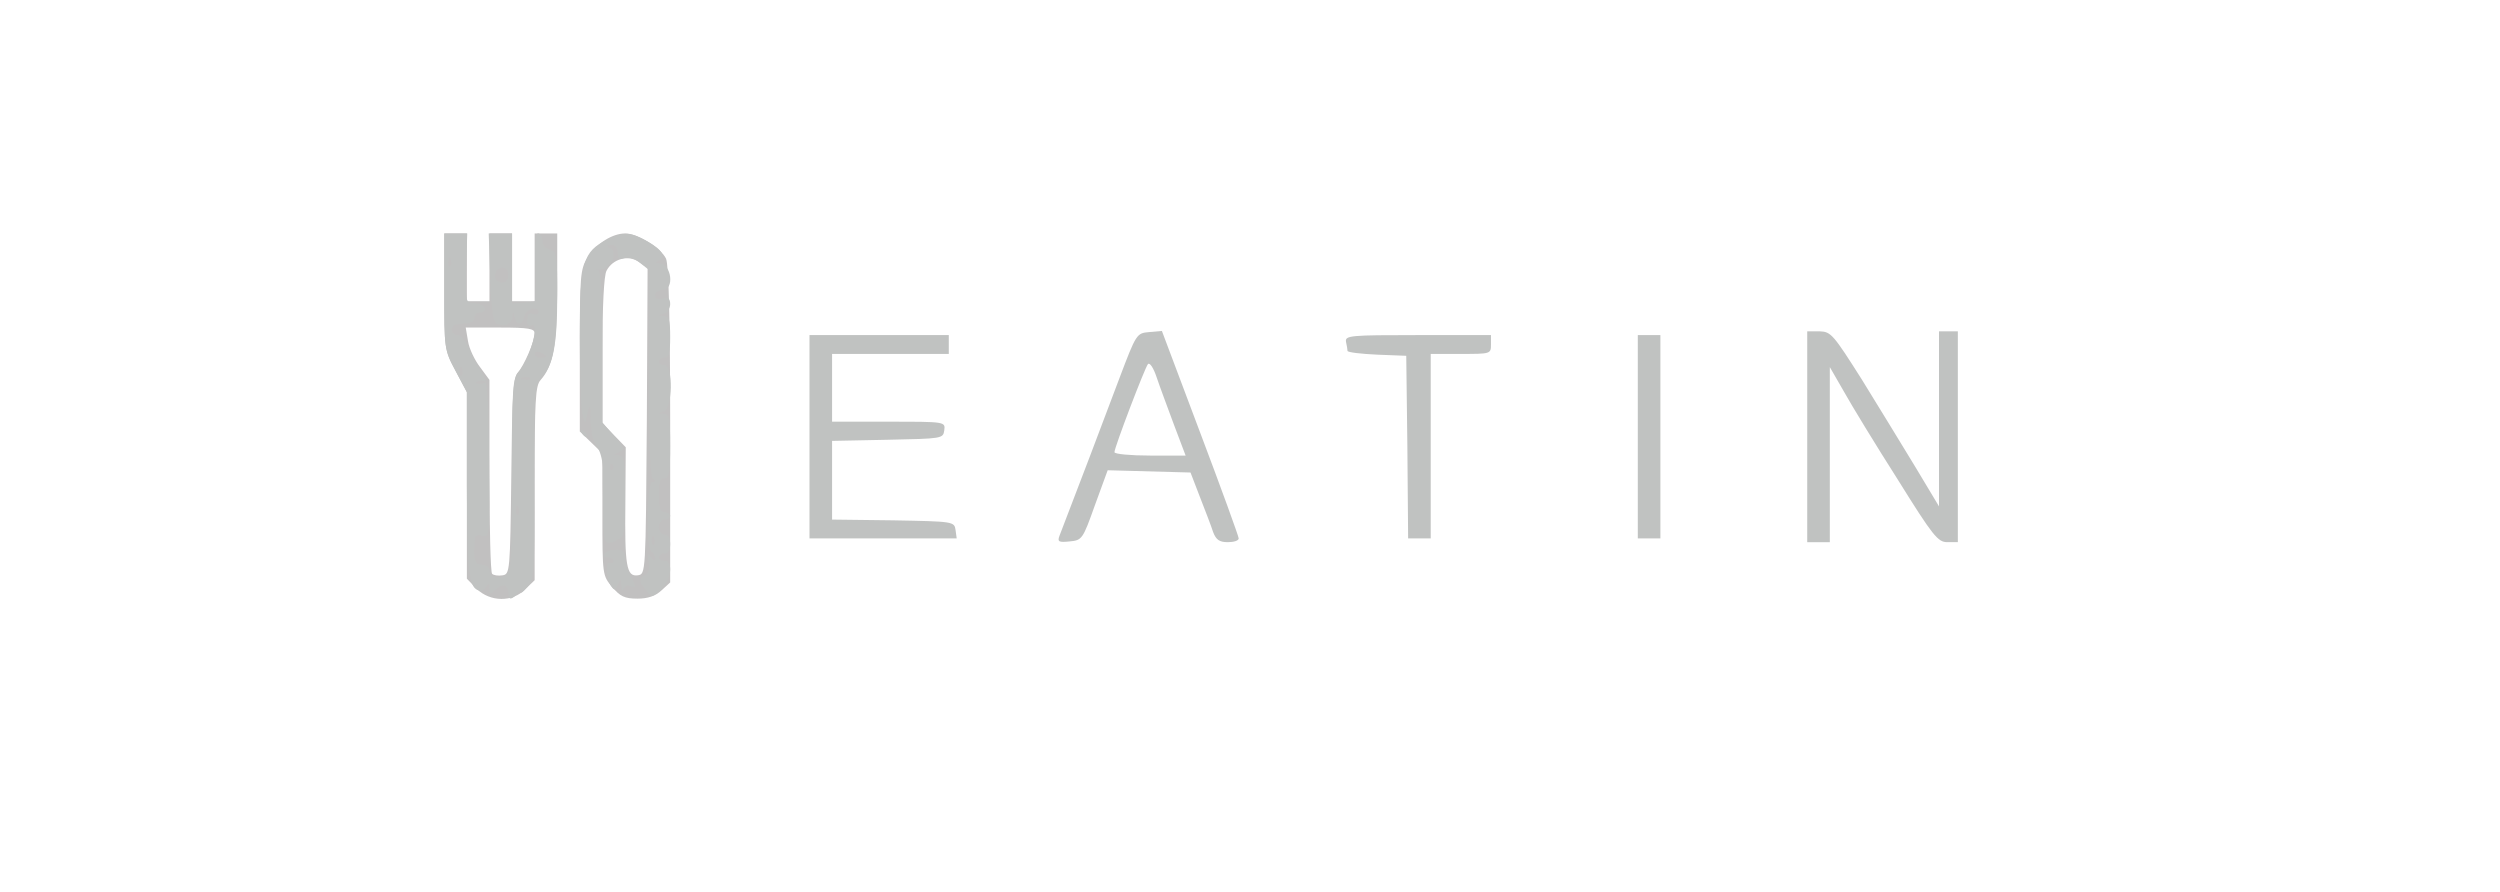 <!DOCTYPE svg PUBLIC "-//W3C//DTD SVG 20010904//EN" "http://www.w3.org/TR/2001/REC-SVG-20010904/DTD/svg10.dtd">
<svg version="1.0" xmlns="http://www.w3.org/2000/svg" width="664px" height="237px" viewBox="0 0 6640 2370" preserveAspectRatio="xMidYMid meet">
<g id="layer101" fill="#c1c0c0" stroke="none">
<path d="M1266 1564 l-26 -27 0 -247 0 -248 -30 -57 c-30 -56 -30 -59 -30 -211 l0 -154 30 0 30 0 0 90 0 90 30 0 30 0 0 -90 0 -90 30 0 30 0 0 90 0 90 30 0 30 0 0 -90 0 -90 30 0 30 0 0 148 c-1 150 -11 204 -44 241 -14 15 -16 53 -16 275 l0 257 -25 24 c-34 35 -93 34 -129 -1z m92 -298 c2 -210 5 -263 17 -276 17 -19 45 -83 45 -105 0 -12 -16 -15 -91 -15 l-92 0 6 36 c3 20 18 51 32 69 l25 34 0 254 c0 139 3 257 7 261 4 4 16 6 28 4 19 -3 20 -10 23 -262z"/>
<path d="M1626 1559 c-26 -30 -26 -33 -26 -193 l0 -162 -30 -29 -30 -29 0 -214 c0 -200 1 -217 21 -249 23 -36 65 -63 100 -63 32 0 95 39 108 67 7 16 11 158 11 442 l0 418 -23 21 c-16 15 -36 22 -64 22 -34 0 -46 -6 -67 -31z m92 -441 l2 -407 -24 -16 c-28 -19 -69 -7 -85 24 -7 12 -11 96 -11 212 l0 193 31 32 31 32 -1 145 c-2 172 3 199 33 195 21 -3 21 -3 24 -410z"/>
</g>
<g id="layer102" fill="#c0c2c1" stroke="none">
<path d="M1350 1576 c0 -23 -17 -28 -34 -10 -15 14 -16 14 -16 -3 0 -14 -2 -15 -9 -5 -4 8 -12 13 -17 11 -29 -7 -33 -40 -34 -281 l0 -247 -30 -56 c-30 -56 -30 -60 -30 -211 l0 -154 30 0 31 0 -3 93 c-2 90 -1 92 22 92 13 0 25 6 27 13 3 6 -2 12 -11 12 -9 0 -16 7 -16 15 0 10 -10 15 -30 15 -20 0 -30 5 -30 15 0 8 7 15 16 15 8 0 22 17 31 38 8 20 23 48 33 62 15 22 17 54 19 232 2 204 2 206 -18 201 -19 -5 -21 -1 -21 36 0 34 3 41 20 41 11 0 20 6 20 14 0 19 21 26 43 14 15 -8 17 -31 17 -265 0 -236 1 -258 19 -277 30 -34 57 -137 31 -121 -5 3 -10 -4 -10 -15 0 -16 5 -20 15 -16 8 3 15 1 15 -4 0 -19 -32 -10 -37 10 -7 25 -20 26 -26 3 -4 -16 -5 -16 -6 -2 -1 21 -23 30 -42 18 -10 -6 -15 -39 -17 -124 l-4 -115 31 0 31 0 0 93 0 93 28 -2 c15 -1 29 -3 32 -3 3 -1 4 -41 2 -91 -2 -59 0 -90 7 -90 6 0 11 8 11 19 0 10 9 21 20 24 19 5 20 14 20 124 0 129 -11 184 -41 214 -19 19 -20 33 -20 279 1 247 0 259 -20 281 -11 13 -18 17 -14 9 4 -10 2 -9 -8 3 -17 21 -27 22 -27 3z m27 -228 c-3 -8 -6 -5 -6 6 -1 11 2 17 5 13 3 -3 4 -12 1 -19z m-90 -334 c-3 -3 -12 -4 -19 -1 -8 3 -5 6 6 6 11 1 17 -2 13 -5z m120 -10 c-3 -3 -12 -4 -19 -1 -8 3 -5 6 6 6 11 1 17 -2 13 -5z m-180 -26 c-3 -8 -6 -5 -6 6 -1 11 2 17 5 13 3 -3 4 -12 1 -19z m223 -32 c0 -2 -7 -6 -15 -10 -8 -3 -15 -1 -15 4 0 6 7 10 15 10 8 0 15 -2 15 -4z m-100 -216 c0 -23 -25 -27 -33 -6 -7 16 1 26 20 26 7 0 13 -9 13 -20z m-153 -42 c-3 -8 -6 -5 -6 6 -1 11 2 17 5 13 3 -3 4 -12 1 -19z"/>
<path d="M1716 1568 c-20 -22 -20 -34 -2 -41 9 -4 12 -16 9 -34 -4 -22 -2 -25 6 -13 7 9 11 10 11 3 0 -6 -4 -15 -10 -18 -15 -9 -13 -185 3 -185 8 0 9 -3 1 -8 -7 -5 -11 -93 -10 -280 l1 -274 -24 -19 c-14 -12 -31 -17 -42 -14 -14 5 -19 1 -19 -14 0 -14 -6 -21 -17 -20 -11 0 -13 3 -5 6 27 11 3 62 -28 58 -8 -1 -9 0 -2 2 9 3 12 54 12 205 l0 200 31 36 c29 33 30 36 13 43 -17 7 -17 8 -1 8 15 1 17 13 17 109 0 104 -1 107 -24 118 -31 15 -34 9 -34 -84 -1 -40 -1 -90 -1 -111 -1 -22 -8 -46 -16 -55 -9 -9 -15 -35 -16 -68 -1 -43 -3 -47 -8 -23 l-7 30 -7 -25 c-4 -14 -7 -105 -7 -204 0 -201 8 -228 74 -260 45 -21 61 -20 107 6 39 22 50 42 27 51 -8 4 -7 6 3 6 33 2 41 71 9 71 -11 0 -20 6 -20 14 0 9 7 12 20 9 15 -4 20 0 20 15 0 11 -8 23 -17 25 -17 4 -17 5 0 6 14 1 17 11 17 56 0 42 -3 55 -15 55 -8 0 -15 5 -15 10 0 6 7 10 15 10 24 0 21 117 -2 123 -17 4 -17 5 0 6 15 1 17 12 17 86 0 69 -3 85 -15 85 -11 0 -15 12 -15 45 0 33 4 45 15 45 8 0 15 5 15 10 0 6 -7 10 -15 10 -8 0 -15 9 -15 20 0 11 7 20 15 20 9 0 15 9 15 25 0 16 -6 25 -15 25 -8 0 -15 5 -15 10 0 6 7 10 15 10 24 0 18 50 -9 75 -23 22 -24 22 -40 3z m21 -140 c-3 -8 -6 -5 -6 6 -1 11 2 17 5 13 3 -3 4 -12 1 -19z m-110 -195 c-4 -3 -7 0 -7 7 0 7 3 10 7 7 3 -4 3 -10 0 -14z"/>
<path d="M1624 1558 c-14 -17 -17 -71 -4 -63 6 3 10 1 10 -4 0 -6 -7 -11 -16 -11 -8 0 -12 -4 -9 -10 3 -5 17 -10 31 -10 18 0 24 5 24 20 0 12 7 35 16 52 14 27 14 30 1 25 -9 -3 -18 -1 -21 6 -2 7 -5 3 -6 -8 -1 -19 -2 -19 -9 -2 -6 15 -9 16 -17 5z"/>
<path d="M2814 1423 c40 -103 123 -322 159 -418 45 -119 46 -120 79 -123 l34 -3 102 271 c56 148 102 275 102 280 0 6 -13 10 -29 10 -22 0 -31 -6 -39 -27 -5 -16 -21 -57 -35 -93 l-25 -65 -110 -3 -110 -3 -34 93 c-32 90 -34 93 -67 96 -29 3 -33 1 -27 -15z m304 -295 c-17 -46 -38 -102 -46 -126 -8 -24 -18 -40 -23 -35 -8 9 -89 221 -89 234 0 5 43 9 95 9 l94 0 -31 -82z"/>
<path d="M4800 1160 l0 -280 33 0 c30 1 36 8 112 128 43 70 107 174 142 232 l63 105 0 -232 0 -233 25 0 25 0 0 280 0 280 -28 0 c-25 0 -38 -16 -132 -167 -58 -91 -122 -196 -142 -232 l-38 -66 0 233 0 232 -30 0 -30 0 0 -280z"/>
<path d="M2150 1160 l0 -270 185 0 185 0 0 25 0 25 -155 0 -155 0 0 90 0 90 151 0 c150 0 150 0 147 23 -3 22 -6 22 -150 25 l-148 3 0 104 0 105 163 2 c159 3 162 3 165 26 l3 22 -195 0 -196 0 0 -270z"/>
<path d="M3738 1188 l-3 -243 -77 -3 c-43 -2 -78 -6 -79 -10 0 -4 -2 -15 -4 -24 -3 -17 11 -18 191 -18 l194 0 0 25 c0 25 -1 25 -80 25 l-80 0 0 245 0 245 -30 0 -30 0 -2 -242z"/>
<path d="M4350 1160 l0 -270 30 0 30 0 0 270 0 270 -30 0 -30 0 0 -270z"/>
<path d="M1544 1148 c-4 -7 -3 -8 4 -4 12 7 16 16 8 16 -3 0 -8 -5 -12 -12z"/>
</g>


</svg>